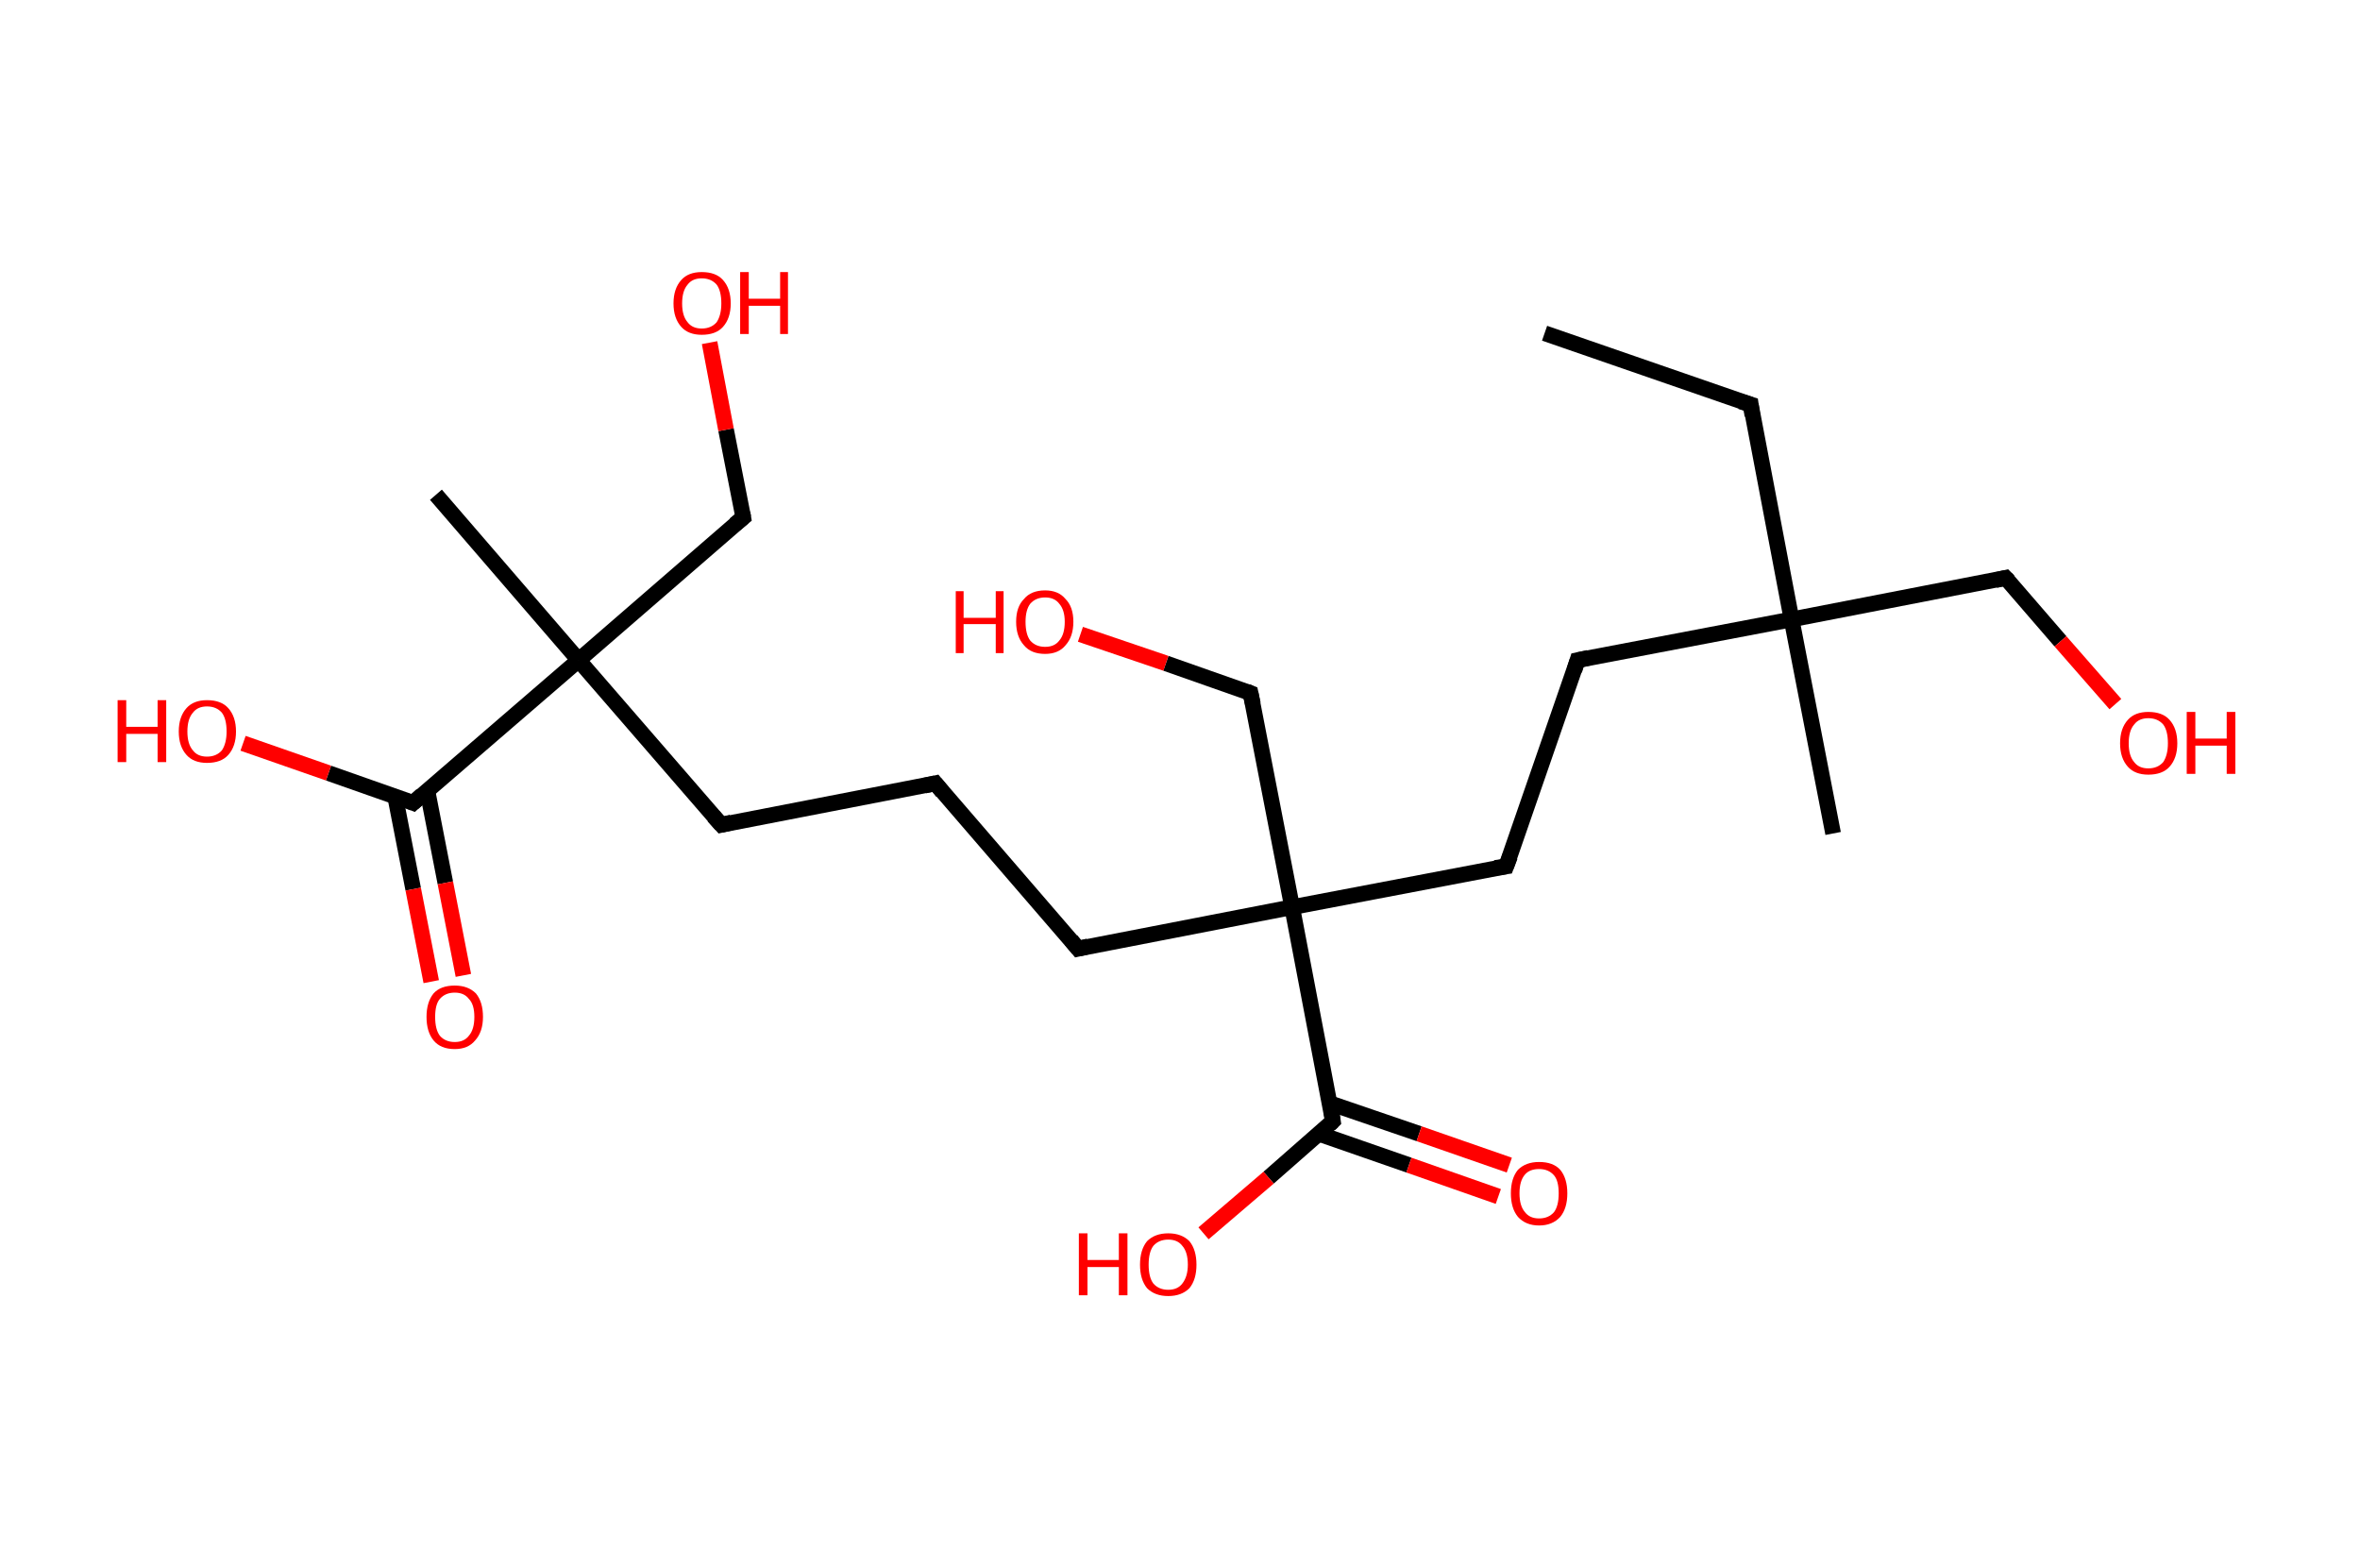 <?xml version='1.0' encoding='ASCII' standalone='yes'?>
<svg xmlns="http://www.w3.org/2000/svg" xmlns:rdkit="http://www.rdkit.org/xml" xmlns:xlink="http://www.w3.org/1999/xlink" version="1.1" baseProfile="full" xml:space="preserve" width="301px" height="200px" viewBox="0 0 301 200">
<!-- END OF HEADER -->
<rect style="opacity:1.0;fill:#FFFFFF;stroke:none" width="301.0" height="200.0" x="0.0" y="0.0"> </rect>
<path class="bond-0 atom-0 atom-1" d="M 197.0,42.5 L 223.3,51.6" style="fill:none;fill-rule:evenodd;stroke:#000000;stroke-width:2.0px;stroke-linecap:butt;stroke-linejoin:miter;stroke-opacity:1"/>
<path class="bond-1 atom-1 atom-2" d="M 223.3,51.6 L 228.5,79.0" style="fill:none;fill-rule:evenodd;stroke:#000000;stroke-width:2.0px;stroke-linecap:butt;stroke-linejoin:miter;stroke-opacity:1"/>
<path class="bond-2 atom-2 atom-3" d="M 228.5,79.0 L 233.8,106.3" style="fill:none;fill-rule:evenodd;stroke:#000000;stroke-width:2.0px;stroke-linecap:butt;stroke-linejoin:miter;stroke-opacity:1"/>
<path class="bond-3 atom-2 atom-4" d="M 228.5,79.0 L 255.8,73.7" style="fill:none;fill-rule:evenodd;stroke:#000000;stroke-width:2.0px;stroke-linecap:butt;stroke-linejoin:miter;stroke-opacity:1"/>
<path class="bond-4 atom-4 atom-5" d="M 255.8,73.7 L 262.8,81.8" style="fill:none;fill-rule:evenodd;stroke:#000000;stroke-width:2.0px;stroke-linecap:butt;stroke-linejoin:miter;stroke-opacity:1"/>
<path class="bond-4 atom-4 atom-5" d="M 262.8,81.8 L 269.8,89.8" style="fill:none;fill-rule:evenodd;stroke:#FF0000;stroke-width:2.0px;stroke-linecap:butt;stroke-linejoin:miter;stroke-opacity:1"/>
<path class="bond-5 atom-2 atom-6" d="M 228.5,79.0 L 201.2,84.2" style="fill:none;fill-rule:evenodd;stroke:#000000;stroke-width:2.0px;stroke-linecap:butt;stroke-linejoin:miter;stroke-opacity:1"/>
<path class="bond-6 atom-6 atom-7" d="M 201.2,84.2 L 192.1,110.5" style="fill:none;fill-rule:evenodd;stroke:#000000;stroke-width:2.0px;stroke-linecap:butt;stroke-linejoin:miter;stroke-opacity:1"/>
<path class="bond-7 atom-7 atom-8" d="M 192.1,110.5 L 164.8,115.7" style="fill:none;fill-rule:evenodd;stroke:#000000;stroke-width:2.0px;stroke-linecap:butt;stroke-linejoin:miter;stroke-opacity:1"/>
<path class="bond-8 atom-8 atom-9" d="M 164.8,115.7 L 159.5,88.4" style="fill:none;fill-rule:evenodd;stroke:#000000;stroke-width:2.0px;stroke-linecap:butt;stroke-linejoin:miter;stroke-opacity:1"/>
<path class="bond-9 atom-9 atom-10" d="M 159.5,88.4 L 148.7,84.6" style="fill:none;fill-rule:evenodd;stroke:#000000;stroke-width:2.0px;stroke-linecap:butt;stroke-linejoin:miter;stroke-opacity:1"/>
<path class="bond-9 atom-9 atom-10" d="M 148.7,84.6 L 137.8,80.9" style="fill:none;fill-rule:evenodd;stroke:#FF0000;stroke-width:2.0px;stroke-linecap:butt;stroke-linejoin:miter;stroke-opacity:1"/>
<path class="bond-10 atom-8 atom-11" d="M 164.8,115.7 L 137.5,121.0" style="fill:none;fill-rule:evenodd;stroke:#000000;stroke-width:2.0px;stroke-linecap:butt;stroke-linejoin:miter;stroke-opacity:1"/>
<path class="bond-11 atom-11 atom-12" d="M 137.5,121.0 L 119.3,99.9" style="fill:none;fill-rule:evenodd;stroke:#000000;stroke-width:2.0px;stroke-linecap:butt;stroke-linejoin:miter;stroke-opacity:1"/>
<path class="bond-12 atom-12 atom-13" d="M 119.3,99.9 L 92.0,105.2" style="fill:none;fill-rule:evenodd;stroke:#000000;stroke-width:2.0px;stroke-linecap:butt;stroke-linejoin:miter;stroke-opacity:1"/>
<path class="bond-13 atom-13 atom-14" d="M 92.0,105.2 L 73.8,84.2" style="fill:none;fill-rule:evenodd;stroke:#000000;stroke-width:2.0px;stroke-linecap:butt;stroke-linejoin:miter;stroke-opacity:1"/>
<path class="bond-14 atom-14 atom-15" d="M 73.8,84.2 L 55.6,63.1" style="fill:none;fill-rule:evenodd;stroke:#000000;stroke-width:2.0px;stroke-linecap:butt;stroke-linejoin:miter;stroke-opacity:1"/>
<path class="bond-15 atom-14 atom-16" d="M 73.8,84.2 L 94.8,66.0" style="fill:none;fill-rule:evenodd;stroke:#000000;stroke-width:2.0px;stroke-linecap:butt;stroke-linejoin:miter;stroke-opacity:1"/>
<path class="bond-16 atom-16 atom-17" d="M 94.8,66.0 L 92.6,54.8" style="fill:none;fill-rule:evenodd;stroke:#000000;stroke-width:2.0px;stroke-linecap:butt;stroke-linejoin:miter;stroke-opacity:1"/>
<path class="bond-16 atom-16 atom-17" d="M 92.6,54.8 L 90.5,43.7" style="fill:none;fill-rule:evenodd;stroke:#FF0000;stroke-width:2.0px;stroke-linecap:butt;stroke-linejoin:miter;stroke-opacity:1"/>
<path class="bond-17 atom-14 atom-18" d="M 73.8,84.2 L 52.7,102.4" style="fill:none;fill-rule:evenodd;stroke:#000000;stroke-width:2.0px;stroke-linecap:butt;stroke-linejoin:miter;stroke-opacity:1"/>
<path class="bond-18 atom-18 atom-19" d="M 50.4,101.6 L 52.7,113.4" style="fill:none;fill-rule:evenodd;stroke:#000000;stroke-width:2.0px;stroke-linecap:butt;stroke-linejoin:miter;stroke-opacity:1"/>
<path class="bond-18 atom-18 atom-19" d="M 52.7,113.4 L 55.0,125.2" style="fill:none;fill-rule:evenodd;stroke:#FF0000;stroke-width:2.0px;stroke-linecap:butt;stroke-linejoin:miter;stroke-opacity:1"/>
<path class="bond-18 atom-18 atom-19" d="M 54.5,100.8 L 56.8,112.6" style="fill:none;fill-rule:evenodd;stroke:#000000;stroke-width:2.0px;stroke-linecap:butt;stroke-linejoin:miter;stroke-opacity:1"/>
<path class="bond-18 atom-18 atom-19" d="M 56.8,112.6 L 59.1,124.4" style="fill:none;fill-rule:evenodd;stroke:#FF0000;stroke-width:2.0px;stroke-linecap:butt;stroke-linejoin:miter;stroke-opacity:1"/>
<path class="bond-19 atom-18 atom-20" d="M 52.7,102.4 L 41.9,98.6" style="fill:none;fill-rule:evenodd;stroke:#000000;stroke-width:2.0px;stroke-linecap:butt;stroke-linejoin:miter;stroke-opacity:1"/>
<path class="bond-19 atom-18 atom-20" d="M 41.9,98.6 L 31.0,94.8" style="fill:none;fill-rule:evenodd;stroke:#FF0000;stroke-width:2.0px;stroke-linecap:butt;stroke-linejoin:miter;stroke-opacity:1"/>
<path class="bond-20 atom-8 atom-21" d="M 164.8,115.7 L 170.0,143.0" style="fill:none;fill-rule:evenodd;stroke:#000000;stroke-width:2.0px;stroke-linecap:butt;stroke-linejoin:miter;stroke-opacity:1"/>
<path class="bond-21 atom-21 atom-22" d="M 168.2,144.6 L 179.7,148.6" style="fill:none;fill-rule:evenodd;stroke:#000000;stroke-width:2.0px;stroke-linecap:butt;stroke-linejoin:miter;stroke-opacity:1"/>
<path class="bond-21 atom-21 atom-22" d="M 179.7,148.6 L 191.1,152.6" style="fill:none;fill-rule:evenodd;stroke:#FF0000;stroke-width:2.0px;stroke-linecap:butt;stroke-linejoin:miter;stroke-opacity:1"/>
<path class="bond-21 atom-21 atom-22" d="M 169.6,140.7 L 181.0,144.6" style="fill:none;fill-rule:evenodd;stroke:#000000;stroke-width:2.0px;stroke-linecap:butt;stroke-linejoin:miter;stroke-opacity:1"/>
<path class="bond-21 atom-21 atom-22" d="M 181.0,144.6 L 192.5,148.6" style="fill:none;fill-rule:evenodd;stroke:#FF0000;stroke-width:2.0px;stroke-linecap:butt;stroke-linejoin:miter;stroke-opacity:1"/>
<path class="bond-22 atom-21 atom-23" d="M 170.0,143.0 L 161.8,150.2" style="fill:none;fill-rule:evenodd;stroke:#000000;stroke-width:2.0px;stroke-linecap:butt;stroke-linejoin:miter;stroke-opacity:1"/>
<path class="bond-22 atom-21 atom-23" d="M 161.8,150.2 L 153.5,157.3" style="fill:none;fill-rule:evenodd;stroke:#FF0000;stroke-width:2.0px;stroke-linecap:butt;stroke-linejoin:miter;stroke-opacity:1"/>
<path d="M 222.0,51.2 L 223.3,51.6 L 223.5,53.0" style="fill:none;stroke:#000000;stroke-width:2.0px;stroke-linecap:butt;stroke-linejoin:miter;stroke-opacity:1;"/>
<path d="M 254.5,74.0 L 255.8,73.7 L 256.2,74.1" style="fill:none;stroke:#000000;stroke-width:2.0px;stroke-linecap:butt;stroke-linejoin:miter;stroke-opacity:1;"/>
<path d="M 202.6,83.9 L 201.2,84.2 L 200.8,85.5" style="fill:none;stroke:#000000;stroke-width:2.0px;stroke-linecap:butt;stroke-linejoin:miter;stroke-opacity:1;"/>
<path d="M 192.6,109.2 L 192.1,110.5 L 190.7,110.7" style="fill:none;stroke:#000000;stroke-width:2.0px;stroke-linecap:butt;stroke-linejoin:miter;stroke-opacity:1;"/>
<path d="M 159.8,89.8 L 159.5,88.4 L 159.0,88.2" style="fill:none;stroke:#000000;stroke-width:2.0px;stroke-linecap:butt;stroke-linejoin:miter;stroke-opacity:1;"/>
<path d="M 138.8,120.7 L 137.5,121.0 L 136.6,119.9" style="fill:none;stroke:#000000;stroke-width:2.0px;stroke-linecap:butt;stroke-linejoin:miter;stroke-opacity:1;"/>
<path d="M 120.2,101.0 L 119.3,99.9 L 117.9,100.2" style="fill:none;stroke:#000000;stroke-width:2.0px;stroke-linecap:butt;stroke-linejoin:miter;stroke-opacity:1;"/>
<path d="M 93.3,104.9 L 92.0,105.2 L 91.0,104.1" style="fill:none;stroke:#000000;stroke-width:2.0px;stroke-linecap:butt;stroke-linejoin:miter;stroke-opacity:1;"/>
<path d="M 93.7,66.9 L 94.8,66.0 L 94.7,65.4" style="fill:none;stroke:#000000;stroke-width:2.0px;stroke-linecap:butt;stroke-linejoin:miter;stroke-opacity:1;"/>
<path d="M 53.8,101.4 L 52.7,102.4 L 52.2,102.2" style="fill:none;stroke:#000000;stroke-width:2.0px;stroke-linecap:butt;stroke-linejoin:miter;stroke-opacity:1;"/>
<path d="M 169.8,141.7 L 170.0,143.0 L 169.6,143.4" style="fill:none;stroke:#000000;stroke-width:2.0px;stroke-linecap:butt;stroke-linejoin:miter;stroke-opacity:1;"/>
<path class="atom-5" d="M 270.4 94.8 Q 270.4 92.9, 271.4 91.8 Q 272.3 90.8, 274.0 90.8 Q 275.8 90.8, 276.7 91.8 Q 277.7 92.9, 277.7 94.8 Q 277.7 96.7, 276.7 97.8 Q 275.8 98.8, 274.0 98.8 Q 272.3 98.8, 271.4 97.8 Q 270.4 96.7, 270.4 94.8 M 274.0 98.0 Q 275.2 98.0, 275.9 97.2 Q 276.5 96.3, 276.5 94.8 Q 276.5 93.2, 275.9 92.4 Q 275.2 91.6, 274.0 91.6 Q 272.8 91.6, 272.2 92.4 Q 271.5 93.2, 271.5 94.8 Q 271.5 96.4, 272.2 97.2 Q 272.8 98.0, 274.0 98.0 " fill="#FF0000"/>
<path class="atom-5" d="M 278.9 90.8 L 280.0 90.8 L 280.0 94.2 L 284.0 94.2 L 284.0 90.8 L 285.1 90.8 L 285.1 98.7 L 284.0 98.7 L 284.0 95.1 L 280.0 95.1 L 280.0 98.7 L 278.9 98.7 L 278.9 90.8 " fill="#FF0000"/>
<path class="atom-10" d="M 121.9 75.4 L 122.9 75.4 L 122.9 78.8 L 127.0 78.8 L 127.0 75.4 L 128.0 75.4 L 128.0 83.3 L 127.0 83.3 L 127.0 79.6 L 122.9 79.6 L 122.9 83.3 L 121.9 83.3 L 121.9 75.4 " fill="#FF0000"/>
<path class="atom-10" d="M 129.6 79.3 Q 129.6 77.4, 130.6 76.4 Q 131.5 75.3, 133.3 75.3 Q 135.0 75.3, 135.9 76.4 Q 136.9 77.4, 136.9 79.3 Q 136.9 81.2, 135.9 82.3 Q 135.0 83.4, 133.3 83.4 Q 131.5 83.4, 130.6 82.3 Q 129.6 81.2, 129.6 79.3 M 133.3 82.5 Q 134.5 82.5, 135.1 81.7 Q 135.8 80.9, 135.8 79.3 Q 135.8 77.8, 135.1 77.0 Q 134.5 76.2, 133.3 76.2 Q 132.1 76.2, 131.4 77.0 Q 130.8 77.8, 130.8 79.3 Q 130.8 80.9, 131.4 81.7 Q 132.1 82.5, 133.3 82.5 " fill="#FF0000"/>
<path class="atom-17" d="M 85.9 38.7 Q 85.9 36.8, 86.9 35.7 Q 87.8 34.7, 89.5 34.7 Q 91.3 34.7, 92.2 35.7 Q 93.2 36.8, 93.2 38.7 Q 93.2 40.6, 92.2 41.7 Q 91.3 42.7, 89.5 42.7 Q 87.8 42.7, 86.9 41.7 Q 85.9 40.6, 85.9 38.7 M 89.5 41.9 Q 90.7 41.9, 91.4 41.1 Q 92.0 40.2, 92.0 38.7 Q 92.0 37.1, 91.4 36.3 Q 90.7 35.5, 89.5 35.5 Q 88.3 35.5, 87.7 36.3 Q 87.0 37.1, 87.0 38.7 Q 87.0 40.3, 87.7 41.1 Q 88.3 41.9, 89.5 41.9 " fill="#FF0000"/>
<path class="atom-17" d="M 94.4 34.7 L 95.5 34.7 L 95.5 38.1 L 99.5 38.1 L 99.5 34.7 L 100.5 34.7 L 100.5 42.6 L 99.5 42.6 L 99.5 39.0 L 95.5 39.0 L 95.5 42.6 L 94.4 42.6 L 94.4 34.7 " fill="#FF0000"/>
<path class="atom-19" d="M 54.4 129.7 Q 54.4 127.8, 55.3 126.7 Q 56.2 125.7, 58.0 125.7 Q 59.7 125.7, 60.7 126.7 Q 61.6 127.8, 61.6 129.7 Q 61.6 131.6, 60.6 132.7 Q 59.7 133.8, 58.0 133.8 Q 56.2 133.8, 55.3 132.7 Q 54.4 131.6, 54.4 129.7 M 58.0 132.9 Q 59.2 132.9, 59.8 132.1 Q 60.5 131.3, 60.5 129.7 Q 60.5 128.1, 59.8 127.4 Q 59.2 126.6, 58.0 126.6 Q 56.8 126.6, 56.1 127.4 Q 55.5 128.1, 55.5 129.7 Q 55.5 131.3, 56.1 132.1 Q 56.8 132.9, 58.0 132.9 " fill="#FF0000"/>
<path class="atom-20" d="M 15.0 89.3 L 16.1 89.3 L 16.1 92.7 L 20.1 92.7 L 20.1 89.3 L 21.2 89.3 L 21.2 97.2 L 20.1 97.2 L 20.1 93.6 L 16.1 93.6 L 16.1 97.2 L 15.0 97.2 L 15.0 89.3 " fill="#FF0000"/>
<path class="atom-20" d="M 22.8 93.3 Q 22.8 91.4, 23.8 90.3 Q 24.7 89.3, 26.4 89.3 Q 28.2 89.3, 29.1 90.3 Q 30.1 91.4, 30.1 93.3 Q 30.1 95.2, 29.1 96.3 Q 28.2 97.3, 26.4 97.3 Q 24.7 97.3, 23.8 96.3 Q 22.8 95.2, 22.8 93.3 M 26.4 96.5 Q 27.6 96.5, 28.3 95.7 Q 28.9 94.8, 28.9 93.3 Q 28.9 91.7, 28.3 90.9 Q 27.6 90.1, 26.4 90.1 Q 25.2 90.1, 24.6 90.9 Q 23.9 91.7, 23.9 93.3 Q 23.9 94.9, 24.6 95.7 Q 25.2 96.5, 26.4 96.5 " fill="#FF0000"/>
<path class="atom-22" d="M 192.7 152.2 Q 192.7 150.3, 193.6 149.2 Q 194.6 148.2, 196.3 148.2 Q 198.1 148.2, 199.0 149.2 Q 199.9 150.3, 199.9 152.2 Q 199.9 154.1, 199.0 155.2 Q 198.0 156.3, 196.3 156.3 Q 194.6 156.3, 193.6 155.2 Q 192.7 154.1, 192.7 152.2 M 196.3 155.4 Q 197.5 155.4, 198.2 154.6 Q 198.8 153.8, 198.8 152.2 Q 198.8 150.6, 198.2 149.9 Q 197.5 149.1, 196.3 149.1 Q 195.1 149.1, 194.5 149.8 Q 193.8 150.6, 193.8 152.2 Q 193.8 153.8, 194.5 154.6 Q 195.1 155.4, 196.3 155.4 " fill="#FF0000"/>
<path class="atom-23" d="M 137.6 157.3 L 138.7 157.3 L 138.7 160.7 L 142.7 160.7 L 142.7 157.3 L 143.8 157.3 L 143.8 165.2 L 142.7 165.2 L 142.7 161.6 L 138.7 161.6 L 138.7 165.2 L 137.6 165.2 L 137.6 157.3 " fill="#FF0000"/>
<path class="atom-23" d="M 145.4 161.3 Q 145.4 159.4, 146.3 158.3 Q 147.3 157.3, 149.0 157.3 Q 150.7 157.3, 151.7 158.3 Q 152.6 159.4, 152.6 161.3 Q 152.6 163.2, 151.7 164.3 Q 150.7 165.3, 149.0 165.3 Q 147.3 165.3, 146.3 164.3 Q 145.4 163.2, 145.4 161.3 M 149.0 164.5 Q 150.2 164.5, 150.8 163.7 Q 151.5 162.8, 151.5 161.3 Q 151.5 159.7, 150.8 158.9 Q 150.2 158.1, 149.0 158.1 Q 147.8 158.1, 147.1 158.9 Q 146.5 159.7, 146.5 161.3 Q 146.5 162.9, 147.1 163.7 Q 147.8 164.5, 149.0 164.5 " fill="#FF0000"/>
</svg>

